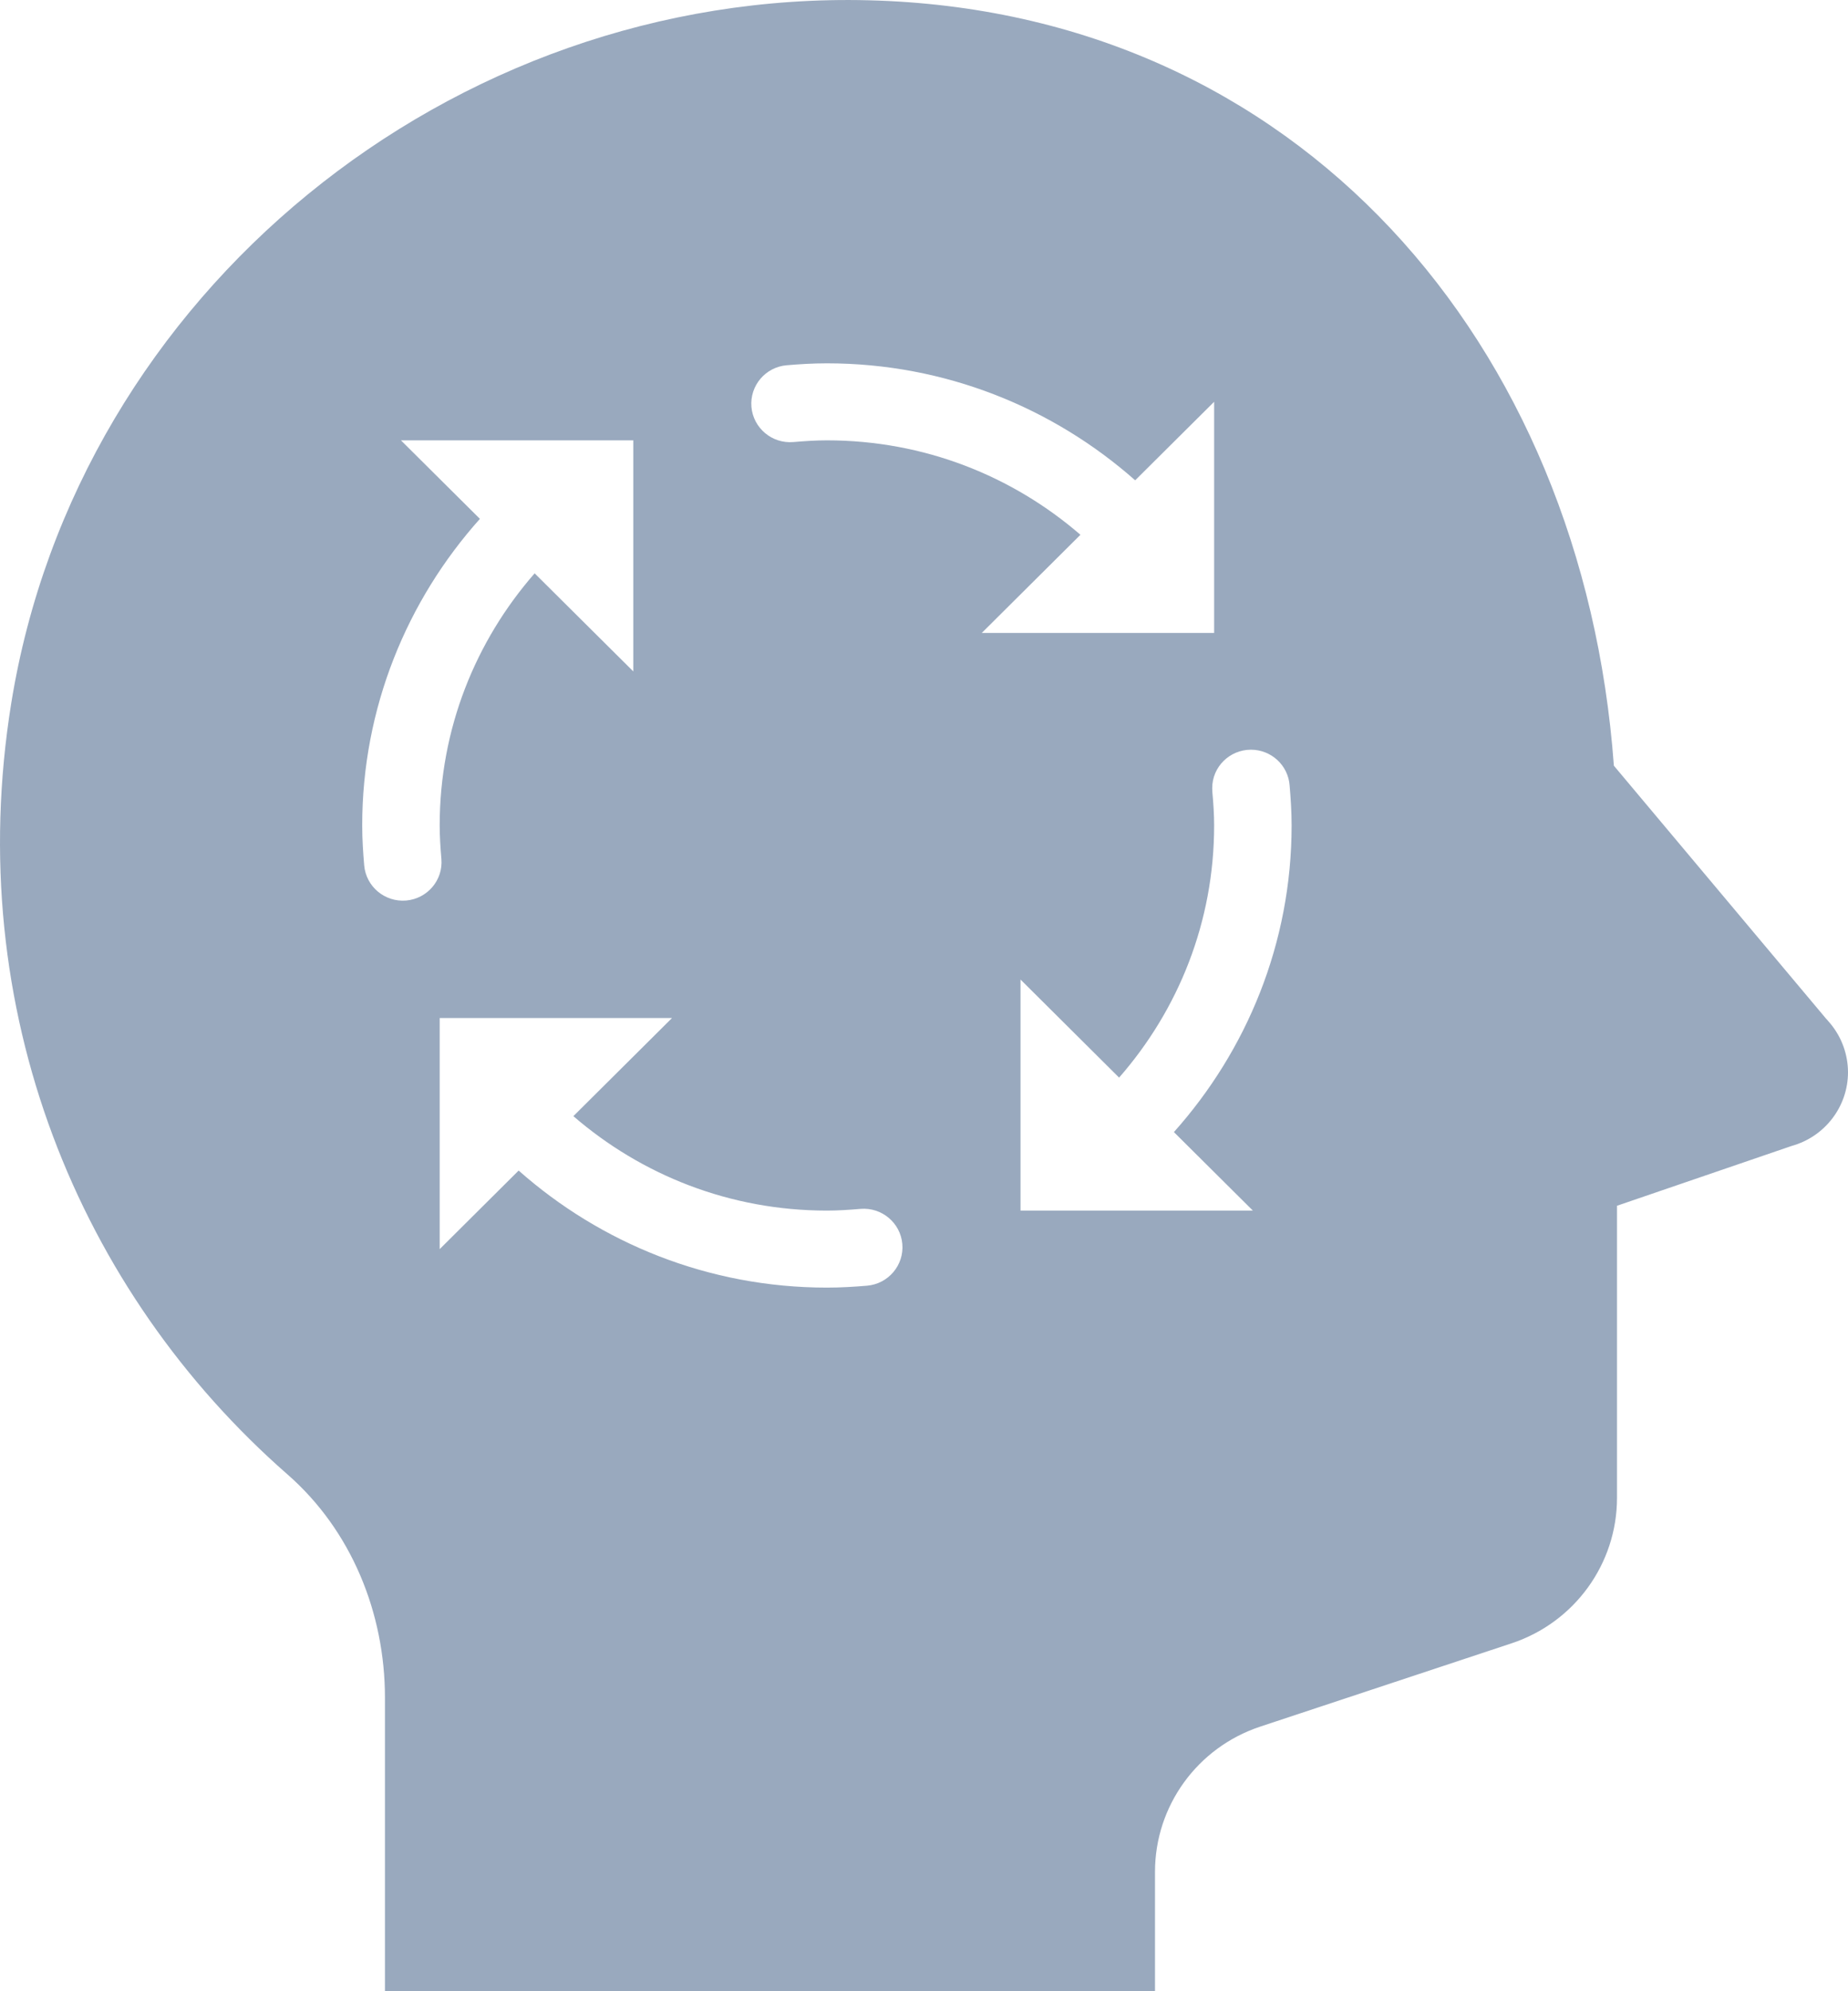 <?xml version="1.0" encoding="UTF-8"?>
<svg width="26px" height="28px" viewBox="0 0 26 28" version="1.1" xmlns="http://www.w3.org/2000/svg" xmlns:xlink="http://www.w3.org/1999/xlink">
    <!-- Generator: Sketch 59.1 (86144) - https://sketch.com -->
    <title>Slice 1</title>
    <desc>Created with Sketch.</desc>
    <g id="Page-1" stroke="none" stroke-width="1" fill="none" fill-rule="evenodd">
        <path d="M16.516,15.919 L17.627,17.023 L14.358,17.023 L14.358,13.774 L15.745,15.153 C16.576,14.203 17.082,12.968 17.082,11.607 C17.082,11.457 17.072,11.301 17.057,11.138 C17.056,11.12 17.055,11.102 17.055,11.084 C17.054,10.785 17.298,10.543 17.599,10.542 C17.886,10.542 18.124,10.762 18.144,11.046 C18.159,11.223 18.172,11.41 18.172,11.607 C18.172,13.261 17.542,14.771 16.516,15.919 M11.634,6.192 C11.483,6.192 11.325,6.202 11.161,6.216 C10.862,6.241 10.598,6.02 10.572,5.722 C10.547,5.424 10.769,5.161 11.069,5.136 C11.247,5.121 11.435,5.109 11.634,5.109 C13.298,5.109 14.817,5.734 15.971,6.754 L17.082,5.65 L17.082,8.9 L13.813,8.9 L15.201,7.52 C14.245,6.694 13.003,6.192 11.634,6.192 M12.199,18.079 C12.021,18.094 11.833,18.106 11.634,18.106 C9.97,18.106 8.451,17.481 7.297,16.46 L6.186,17.565 L6.186,14.315 L9.455,14.315 L8.067,15.695 C9.023,16.521 10.265,17.023 11.634,17.023 C11.785,17.023 11.942,17.013 12.106,16.999 C12.406,16.974 12.669,17.195 12.695,17.492 C12.721,17.79 12.499,18.053 12.199,18.079 M5.714,12.663 C5.414,12.688 5.15,12.467 5.124,12.169 C5.109,11.992 5.096,11.805 5.096,11.607 C5.096,9.954 5.726,8.443 6.752,7.296 L5.641,6.192 L8.91,6.192 L8.91,9.441 L7.522,8.062 C6.692,9.012 6.186,10.246 6.186,11.607 C6.186,11.758 6.196,11.914 6.21,12.077 C6.236,12.375 6.014,12.637 5.714,12.663 M25.755,14.397 L25.725,14.362 C25.715,14.349 25.704,14.337 25.693,14.326 L22.706,10.767 C22.271,4.83 18.267,0.155 12.221,0.004 C6.349,-0.145 1.088,4.124 0.158,9.89 C-0.537,14.206 1.117,18.171 4.045,20.733 C4.944,21.519 5.416,22.682 5.416,23.873 L5.416,28 L16.25,28 L16.25,26.321 C16.25,25.394 16.846,24.572 17.731,24.279 L21.269,23.107 C22.153,22.813 22.75,21.99 22.75,21.063 L22.75,16.955 L25.207,16.114 C25.675,15.984 26,15.56 26,15.077 C25.999,14.829 25.913,14.589 25.755,14.397" id="Fill-1" fill="#99A9BE"></path>
    </g>
</svg>